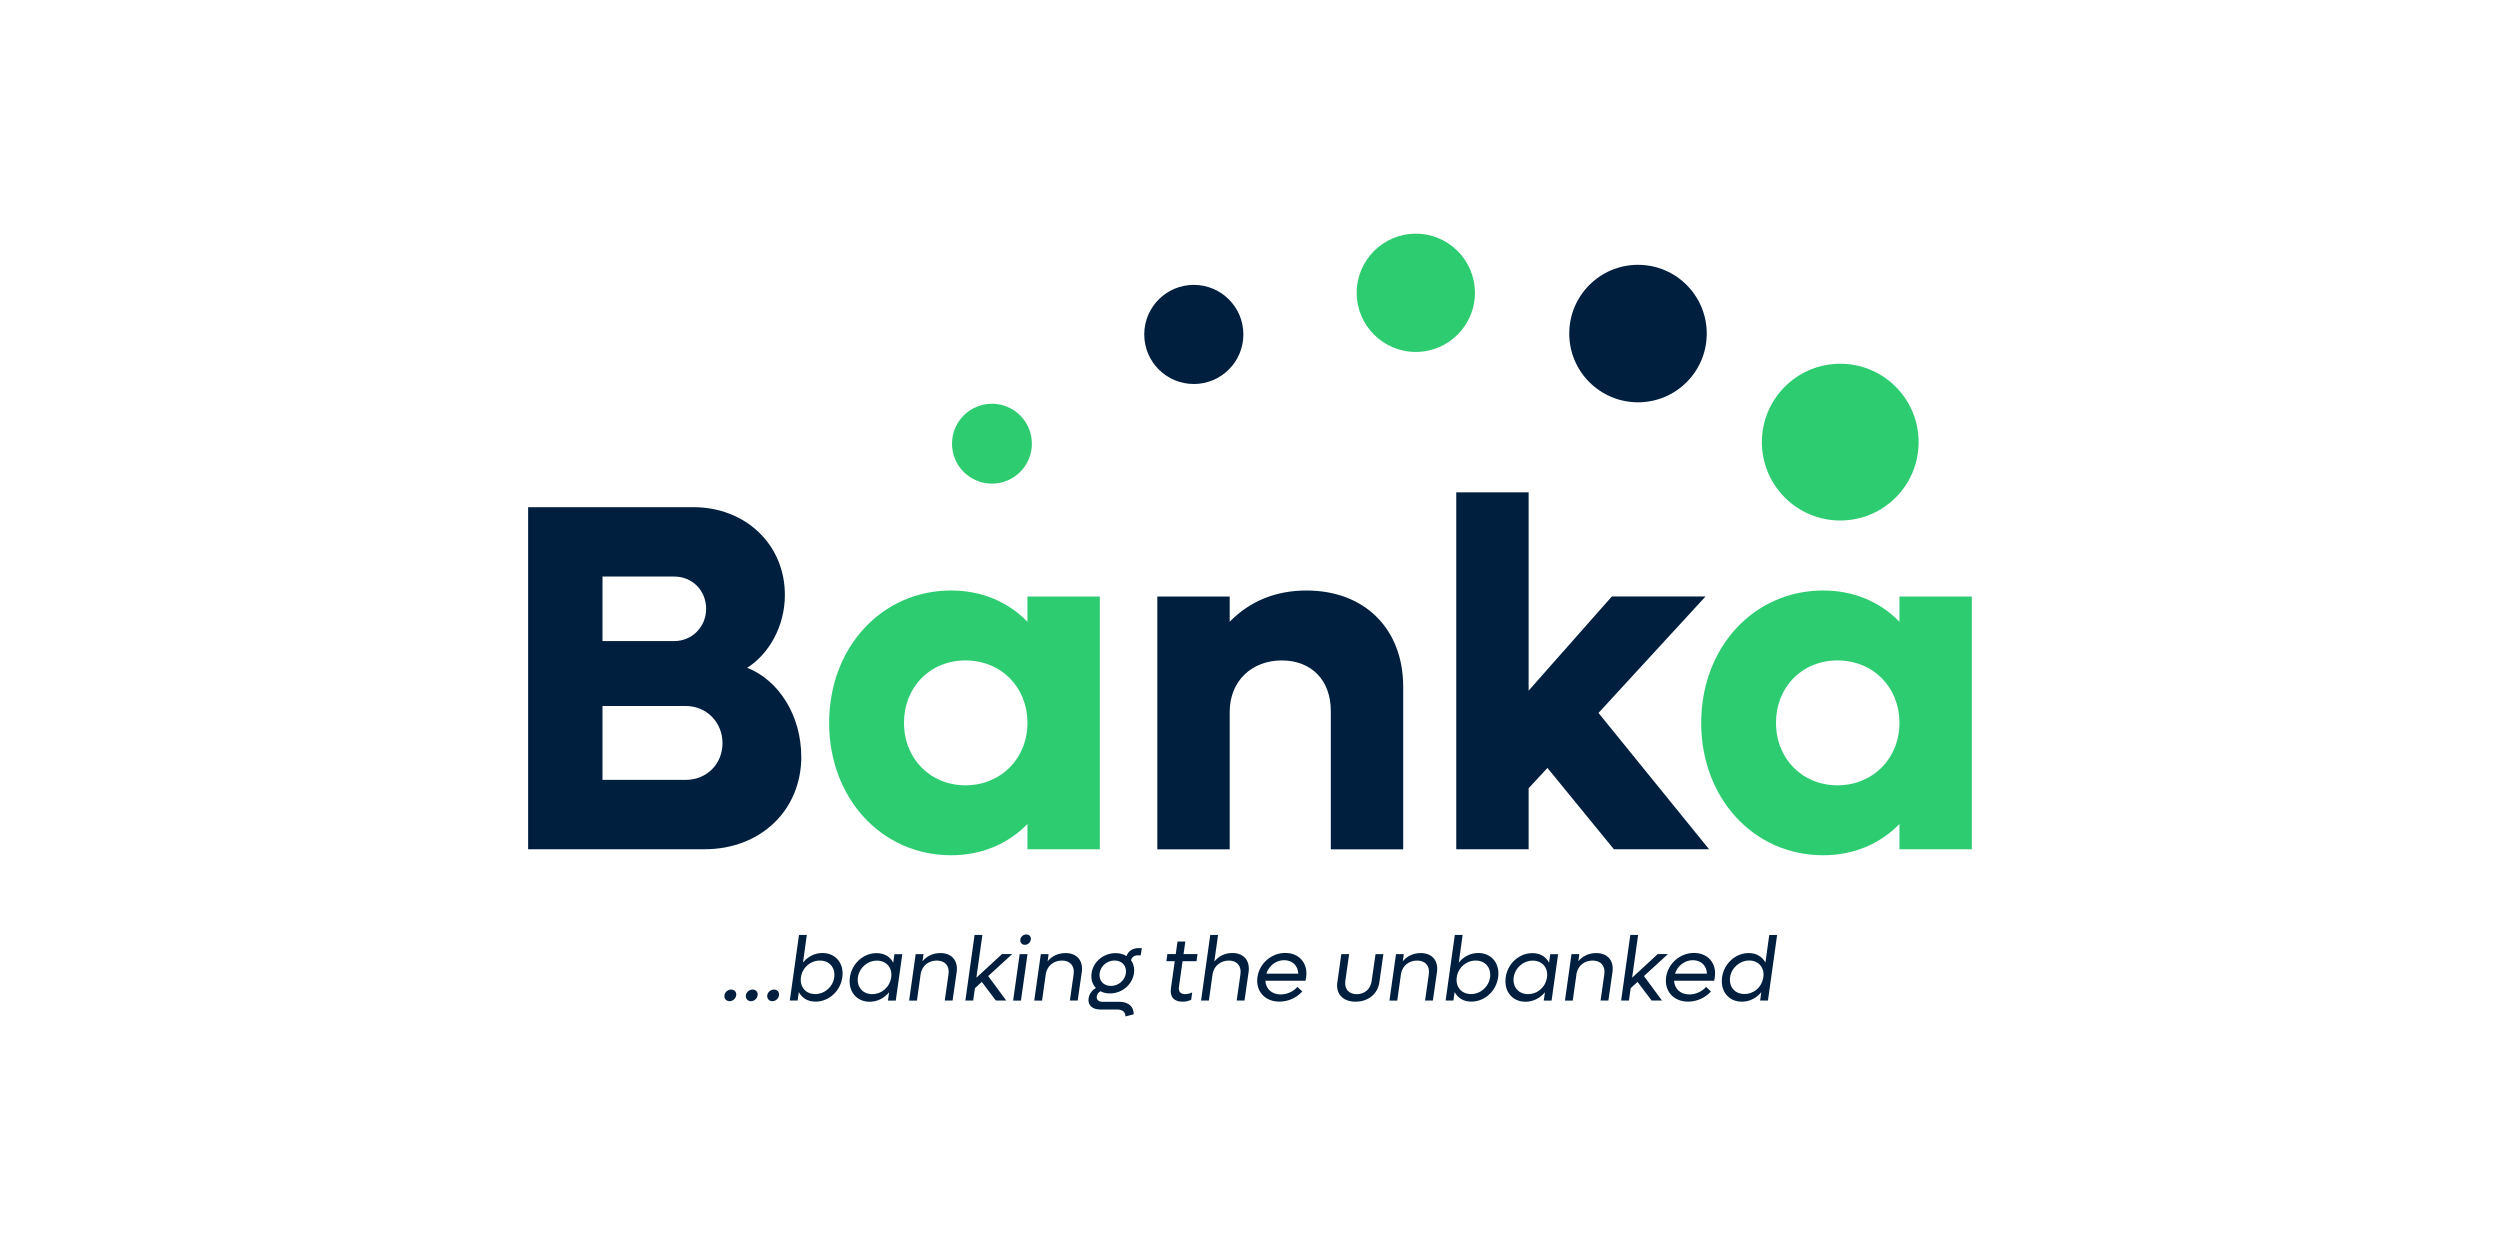 <?xml version="1.0" encoding="UTF-8"?>
<svg id="Layer_1" data-name="Layer 1" xmlns="http://www.w3.org/2000/svg" viewBox="0 0 400 200">
  <defs>
    <style>
      .cls-1 {
        fill: #001f3f;
      }

      .cls-2 {
        fill: #2ecc71;
      }
    </style>
  </defs>
  <g>
    <path class="cls-1" d="m128.21,121.05c0,8.65-6.58,14.83-15.47,14.83h-28.24v-54.73h26.49c8.17,0,14.59,5.87,14.59,14.04,0,5-2.54,9.44-6.03,11.66,5.08,1.98,8.65,7.69,8.65,14.2Zm-31.81-28.79v10.31h11.5c2.78,0,5.08-2.22,5.08-5.16s-2.22-5.16-5.08-5.16h-11.5Zm19.2,26.65c0-3.33-2.54-5.95-5.87-5.95h-13.33v11.82h13.33c3.33,0,5.87-2.54,5.87-5.87Z"/>
    <path class="cls-2" d="m175.97,95.43v40.45h-11.58v-4.04c-3.09,3.17-7.3,5-12.22,5-11.1,0-19.51-9.12-19.51-21.18s8.41-21.18,19.51-21.18c4.92,0,9.12,1.82,12.22,5v-4.04h11.58Zm-11.58,20.23c0-5.71-4.2-9.99-9.91-9.99s-9.84,4.28-9.84,9.99,4.2,9.99,9.84,9.99,9.91-4.28,9.91-9.99Z"/>
    <path class="cls-1" d="m224.51,109.87v26.02h-11.58v-22.13c0-4.92-3.09-8.09-7.85-8.09s-8.33,3.25-8.33,8.25v21.97h-11.58v-40.45h11.58v4.04c3.17-3.25,7.3-5,12.29-5,9.28,0,15.47,6.11,15.47,15.39Z"/>
    <path class="cls-1" d="m247.59,122.87l-3.01,3.25v9.76h-11.58v-57.11h11.58v31.73l13.32-15.07h14.99l-17.13,18.64,17.69,21.81h-15.23l-10.63-13.01Z"/>
    <path class="cls-2" d="m315.49,95.43v40.45h-11.58v-4.04c-3.09,3.17-7.3,5-12.21,5-11.1,0-19.51-9.12-19.51-21.18s8.41-21.18,19.51-21.18c4.92,0,9.12,1.82,12.21,5v-4.04h11.58Zm-11.58,20.23c0-5.71-4.2-9.99-9.91-9.99s-9.84,4.28-9.84,9.99,4.2,9.99,9.84,9.99,9.91-4.28,9.91-9.99Z"/>
    <g>
      <circle class="cls-2" cx="294.44" cy="70.74" r="12.54"/>
      <circle class="cls-1" cx="262.08" cy="53.37" r="11"/>
      <circle class="cls-2" cx="226.53" cy="46.85" r="9.46"/>
      <circle class="cls-1" cx="191.01" cy="53.51" r="7.93"/>
      <circle class="cls-2" cx="158.71" cy="70.99" r="6.39"/>
    </g>
  </g>
  <g>
    <path class="cls-1" d="m115.91,159.26c.07-.53.54-.93,1.08-.93s.88.41.8.93-.54.93-1.06.93-.89-.41-.82-.93Z"/>
    <path class="cls-1" d="m119.34,159.26c.07-.53.54-.93,1.08-.93s.88.41.8.93-.54.93-1.06.93-.89-.41-.82-.93Z"/>
    <path class="cls-1" d="m122.76,159.26c.07-.53.54-.93,1.08-.93s.88.41.8.93-.54.93-1.06.93-.89-.41-.82-.93Z"/>
    <path class="cls-1" d="m134.77,156.37c-.31,2.22-2.16,3.89-4.29,3.89-1.24,0-2.17-.58-2.67-1.53l-.19,1.36h-1.25l1.47-10.5h1.25l-.61,4.42c.76-.95,1.87-1.53,3.11-1.53,2.13,0,3.49,1.68,3.18,3.89Zm-3.59-2.68c-1.52,0-2.83,1.15-3.03,2.68-.22,1.53.76,2.68,2.28,2.68s2.83-1.15,3.05-2.68c.2-1.53-.76-2.68-2.29-2.68Z"/>
    <path class="cls-1" d="m144.37,152.66l-1.05,7.44h-1.25l.19-1.34c-.76.93-1.88,1.52-3.11,1.52-2.13,0-3.47-1.68-3.17-3.89s2.14-3.89,4.27-3.89c1.24,0,2.17.58,2.67,1.53l.19-1.36h1.25Zm-1.78,3.76v-.04c.22-1.53-.76-2.68-2.28-2.68s-2.83,1.15-3.05,2.68c-.2,1.53.76,2.68,2.29,2.68s2.8-1.12,3.03-2.64Z"/>
    <path class="cls-1" d="m153.07,155.5l-.66,4.59h-1.25l.6-4.2c.19-1.33-.54-2.2-1.87-2.2s-2.32.82-2.57,2.06l-.61,4.35h-1.25l1.05-7.44h1.25l-.16,1.14c.7-.85,1.71-1.31,2.87-1.31,1.81,0,2.84,1.2,2.6,3.02Z"/>
    <path class="cls-1" d="m158.11,156.17l2.89,3.92h-1.66l-2.26-2.99-1.09,1.01-.28,1.98h-1.25l1.47-10.5h1.25l-.96,6.84,4.1-3.78h1.63l-3.84,3.52Z"/>
    <path class="cls-1" d="m163.15,152.66h1.25l-1.05,7.44h-1.25l1.05-7.44Zm.1-2.32c.07-.48.48-.83.96-.83s.79.35.72.83c-.06.47-.48.83-.95.83s-.79-.36-.73-.83Z"/>
    <path class="cls-1" d="m173.09,155.5l-.66,4.59h-1.25l.6-4.2c.19-1.33-.54-2.2-1.87-2.2s-2.32.82-2.57,2.06l-.61,4.35h-1.25l1.05-7.44h1.25l-.16,1.14c.7-.85,1.71-1.31,2.87-1.31,1.81,0,2.84,1.2,2.6,3.02Z"/>
    <path class="cls-1" d="m182.69,151.68l-.17,1.17h-.5c-.53,0-.95.32-1.05.8.39.55.57,1.27.47,2.06-.26,1.84-1.93,3.24-3.85,3.24-.58,0-1.09-.13-1.53-.35-.32.19-.55.51-.58.83-.07.52.29.86.92.86h2.73c1.4,0,2.29.76,2.26,2l-1.34.34c.07-.67-.45-1.11-1.31-1.11h-2.73c-1.25,0-1.98-.71-1.84-1.76.1-.7.55-1.36,1.18-1.68-.57-.58-.83-1.41-.7-2.36.25-1.84,1.91-3.22,3.85-3.22.67,0,1.27.18,1.74.47.26-.77.98-1.27,1.88-1.27h.58Zm-4.36,2c-1.21,0-2.23.88-2.39,2.03-.16,1.17.61,2.04,1.81,2.04s2.23-.88,2.39-2.04c.16-1.15-.61-2.03-1.81-2.03Z"/>
    <path class="cls-1" d="m188.63,157.91c-.1.8.28,1.15,1.04,1.15.41,0,.74-.12,1.08-.28l-.16,1.18c-.42.2-.83.31-1.36.31-1.44,0-2.07-.79-1.88-2.16l.61-4.32h-1.34l.16-1.14h1.34l.28-2h1.25l-.28,2h2.23l-.16,1.14h-2.23l-.58,4.11Z"/>
    <path class="cls-1" d="m199.78,155.5l-.66,4.59h-1.25l.6-4.2c.19-1.33-.54-2.2-1.85-2.2s-2.38.85-2.6,2.13l-.6,4.27h-1.25l1.47-10.5h1.25l-.6,4.26c.71-.89,1.72-1.37,2.89-1.37,1.81,0,2.84,1.2,2.6,3.02Z"/>
    <path class="cls-1" d="m208.98,156.37c-.02.18-.06.38-.1.55h-6.42c.07,1.3,1.02,2.19,2.45,2.19,1.09,0,2.1-.53,2.68-1.21l.77.74c-.9.99-2.22,1.62-3.66,1.62-2.33,0-3.82-1.69-3.51-3.92.32-2.2,2.23-3.87,4.46-3.87s3.65,1.66,3.33,3.89Zm-6.36-.58h5.1c-.04-1.28-.93-2.16-2.25-2.16s-2.45.89-2.86,2.16Z"/>
    <path class="cls-1" d="m213.98,157.15l.63-4.49h1.25l-.61,4.32c-.16,1.25.55,2.09,1.82,2.09s2.23-.83,2.39-2.09l.63-4.32h1.25l-.64,4.49c-.26,1.88-1.78,3.12-3.81,3.12s-3.18-1.24-2.92-3.12Z"/>
    <path class="cls-1" d="m229.92,155.5l-.66,4.59h-1.25l.6-4.2c.19-1.33-.54-2.2-1.87-2.2s-2.32.82-2.57,2.06l-.61,4.35h-1.25l1.05-7.44h1.25l-.16,1.14c.7-.85,1.71-1.31,2.87-1.31,1.81,0,2.84,1.2,2.6,3.02Z"/>
    <path class="cls-1" d="m239.7,156.37c-.31,2.22-2.16,3.89-4.29,3.89-1.24,0-2.17-.58-2.67-1.53l-.19,1.36h-1.25l1.47-10.5h1.25l-.61,4.42c.76-.95,1.87-1.53,3.11-1.53,2.13,0,3.49,1.68,3.18,3.89Zm-3.59-2.68c-1.52,0-2.83,1.15-3.03,2.68-.22,1.53.76,2.68,2.28,2.68s2.83-1.15,3.05-2.68c.2-1.53-.76-2.68-2.29-2.68Z"/>
    <path class="cls-1" d="m249.3,152.66l-1.05,7.44h-1.25l.19-1.34c-.76.93-1.88,1.52-3.11,1.52-2.13,0-3.47-1.68-3.17-3.89s2.14-3.89,4.27-3.89c1.24,0,2.17.58,2.67,1.53l.19-1.36h1.25Zm-1.78,3.76v-.04c.22-1.53-.76-2.68-2.28-2.68s-2.83,1.15-3.05,2.68c-.2,1.53.76,2.68,2.29,2.68s2.8-1.12,3.03-2.64Z"/>
    <path class="cls-1" d="m258,155.5l-.66,4.59h-1.25l.6-4.2c.19-1.33-.54-2.2-1.87-2.2s-2.32.82-2.57,2.06l-.61,4.35h-1.25l1.05-7.44h1.25l-.16,1.14c.7-.85,1.71-1.31,2.87-1.31,1.81,0,2.84,1.2,2.6,3.02Z"/>
    <path class="cls-1" d="m263.03,156.17l2.89,3.92h-1.66l-2.26-2.99-1.09,1.01-.28,1.98h-1.25l1.47-10.5h1.25l-.96,6.84,4.1-3.78h1.63l-3.84,3.52Z"/>
    <path class="cls-1" d="m274.37,156.37c-.02.18-.06.38-.1.55h-6.42c.07,1.3,1.02,2.19,2.45,2.19,1.09,0,2.1-.53,2.68-1.21l.77.74c-.9.99-2.22,1.62-3.66,1.62-2.33,0-3.82-1.69-3.51-3.92.32-2.2,2.23-3.87,4.46-3.87s3.65,1.66,3.33,3.89Zm-6.36-.58h5.1c-.04-1.28-.93-2.16-2.25-2.16s-2.45.89-2.86,2.16Z"/>
    <path class="cls-1" d="m284.34,149.59l-1.47,10.5h-1.25l.19-1.34c-.77.93-1.88,1.52-3.11,1.52-2.13,0-3.47-1.68-3.17-3.89s2.14-3.89,4.27-3.89c1.22,0,2.16.58,2.67,1.52l.61-4.41h1.25Zm-2.23,6.94l.04-.31c.15-1.46-.82-2.54-2.29-2.54s-2.83,1.15-3.05,2.68c-.2,1.53.76,2.68,2.29,2.68s2.73-1.07,3-2.52Z"/>
  </g>
</svg>
